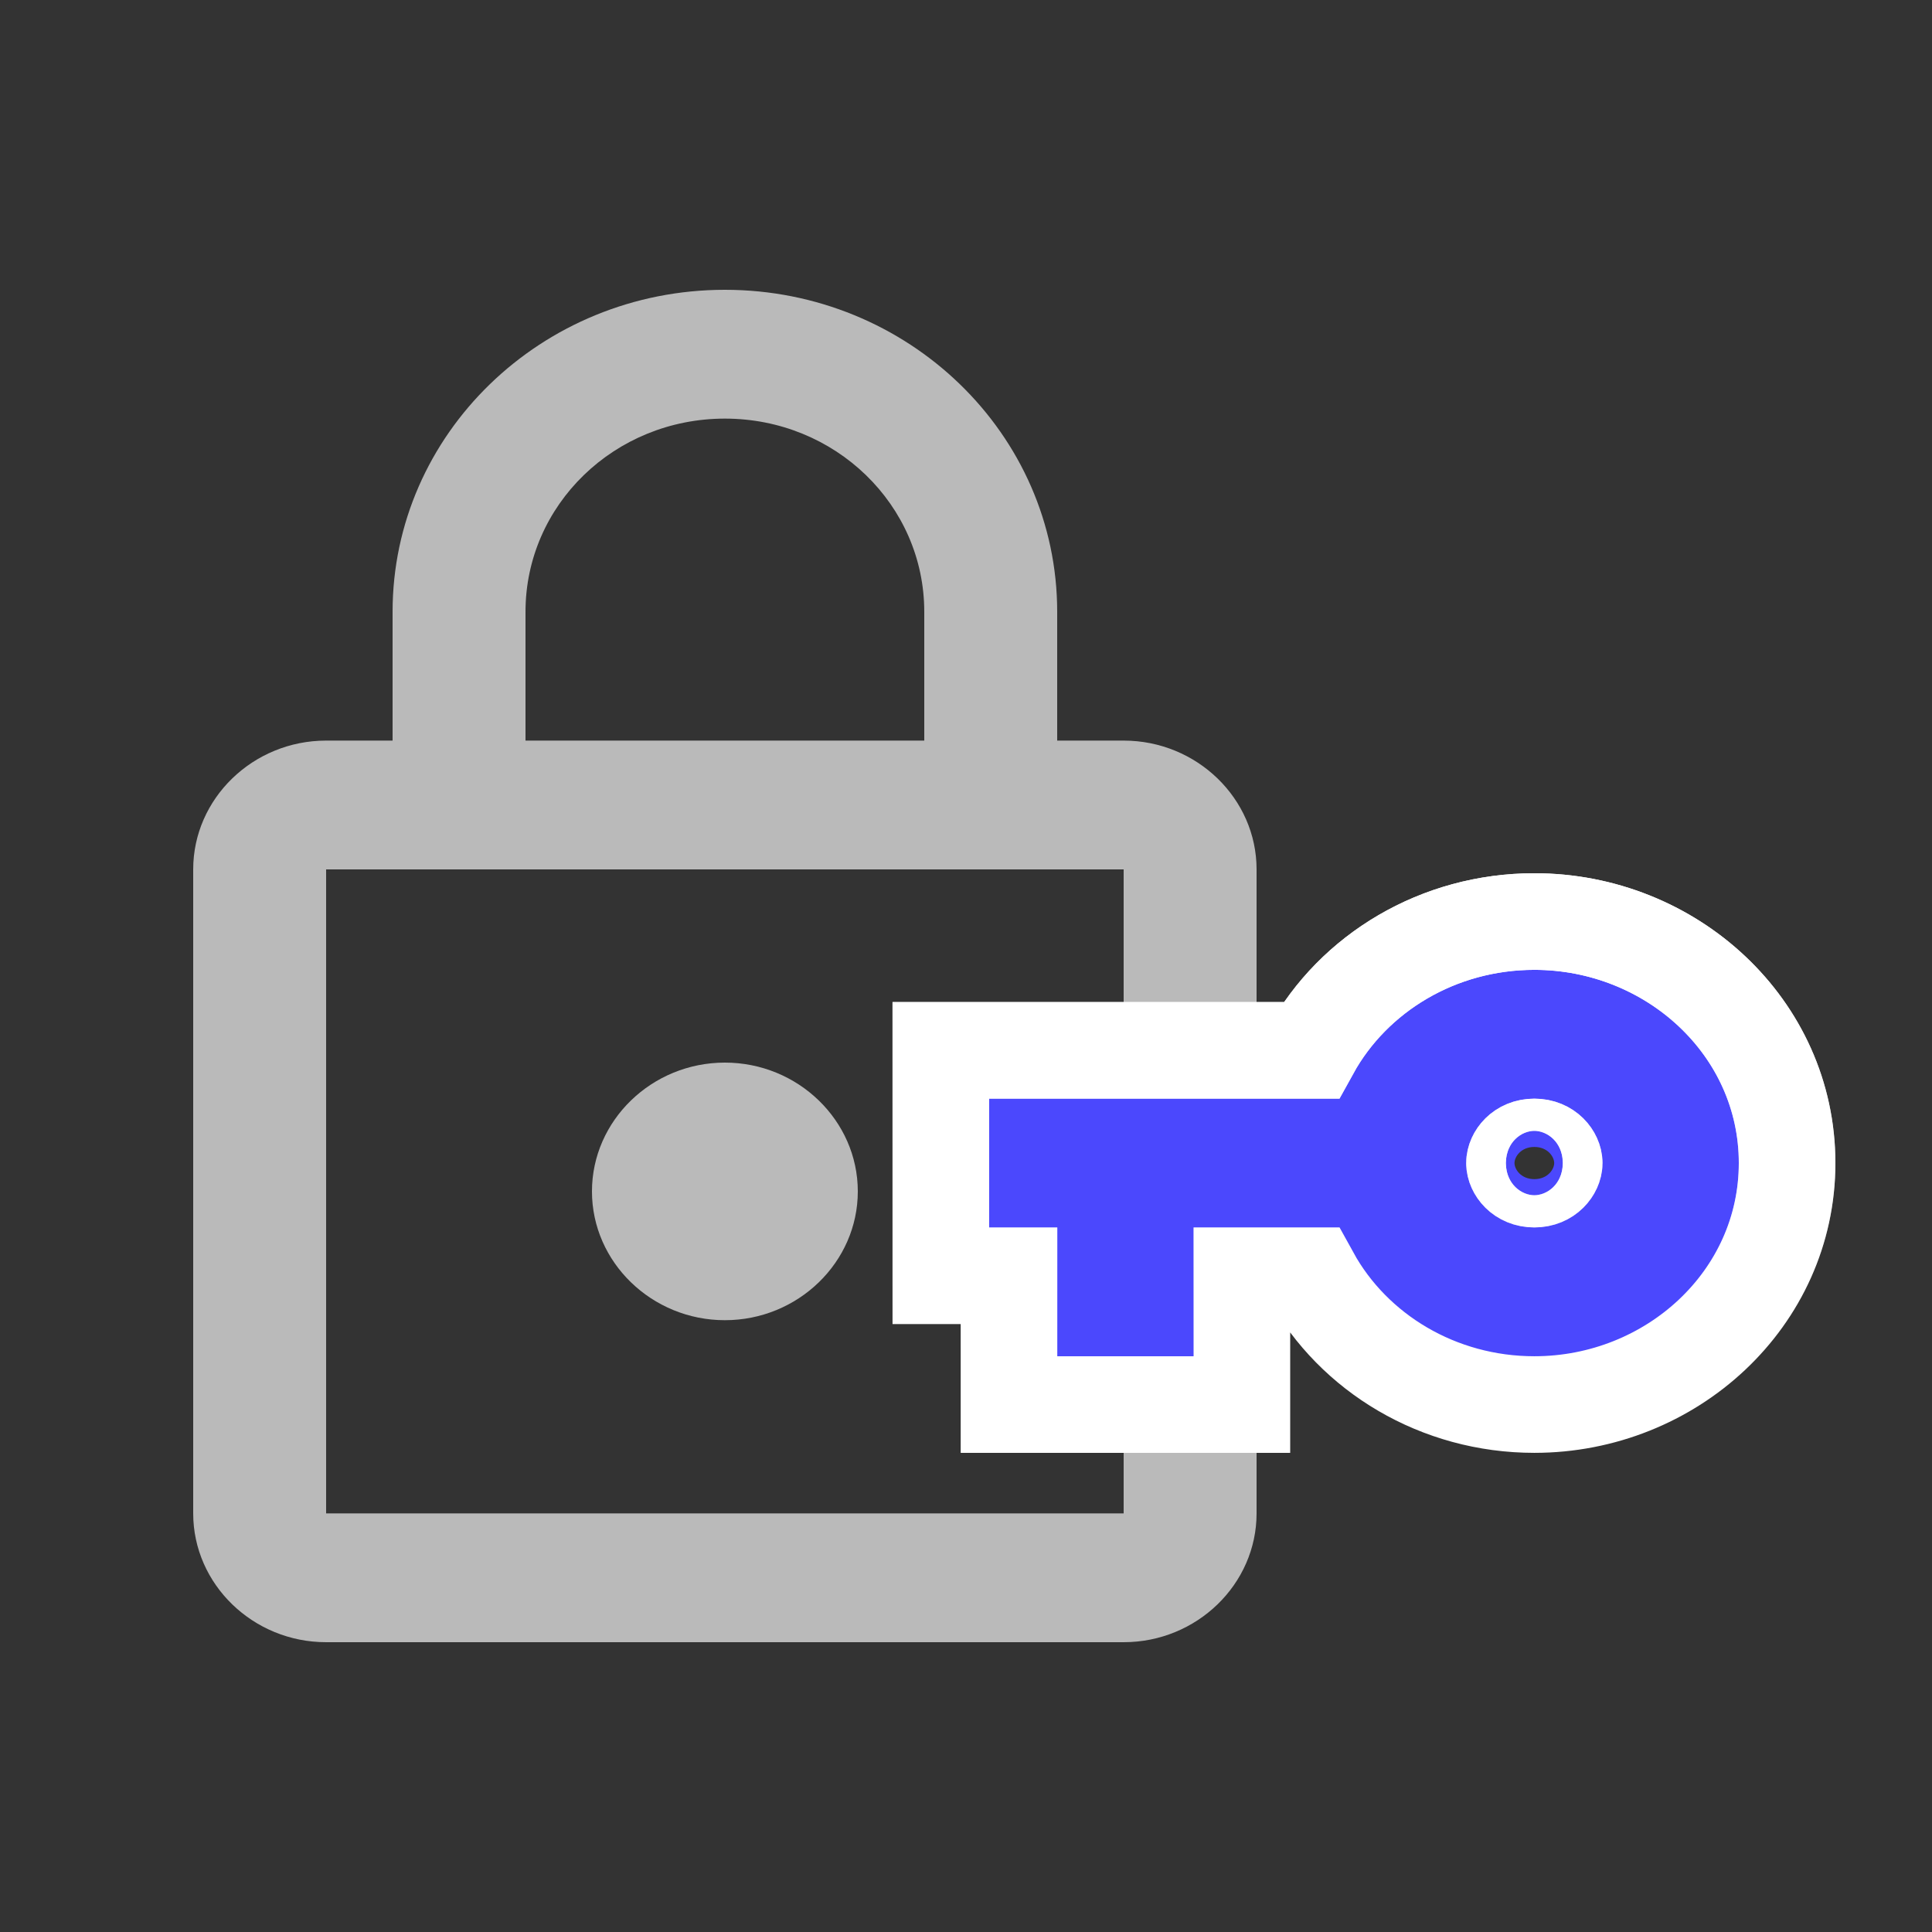 <svg width="100" height="100" viewBox="0 0 100 100" fill="none" xmlns="http://www.w3.org/2000/svg">
<rect x="0" y="0" width="100" height="100" fill="#333333" stroke="none"/>
<path d="M58.16 38.333H54.72V31.667C54.72 22.467 47.014 15 37.52 15C28.025 15 20.32 22.467 20.32 31.667V38.333H16.88C13.096 38.333 10 41.333 10 45V78.333C10 82 13.096 85 16.88 85H58.16C61.944 85 65.04 82 65.04 78.333V45C65.04 41.333 61.944 38.333 58.16 38.333ZM27.2 31.667C27.2 26.133 31.809 21.667 37.52 21.667C43.23 21.667 47.84 26.133 47.84 31.667V38.333H27.2V31.667ZM58.16 78.333H16.88V45H58.16V78.333ZM37.52 68.333C41.304 68.333 44.4 65.333 44.4 61.667C44.4 58 41.304 55 37.52 55C33.736 55 30.64 58 30.64 61.667C30.64 65.333 33.736 68.333 37.52 68.333Z" fill="#BABABA"/>
<path d="M67.856 66.032H64.28V70.199V72.699H61.78H54.725H52.225V70.199V66.032H51.197H48.697V63.532V56.866V54.366H51.197H67.856C70.064 50.359 74.454 47.699 79.417 47.699C86.501 47.699 92.5 53.17 92.5 60.199C92.5 67.228 86.501 72.699 79.417 72.699C74.454 72.699 70.064 70.039 67.856 66.032ZM79.417 61.032C80.112 61.032 80.445 60.52 80.445 60.199C80.445 59.878 80.112 59.366 79.417 59.366C78.723 59.366 78.39 59.878 78.39 60.199C78.39 60.52 78.723 61.032 79.417 61.032Z" fill="#4B48FD"/>
<path d="M67.856 66.032H64.28V70.199V72.699H61.78H54.725H52.225V70.199V66.032H51.197H48.697V63.532V56.866V54.366H51.197H67.856C70.064 50.359 74.454 47.699 79.417 47.699C86.501 47.699 92.5 53.17 92.5 60.199C92.5 67.228 86.501 72.699 79.417 72.699C74.454 72.699 70.064 70.039 67.856 66.032ZM79.417 61.032C80.112 61.032 80.445 60.52 80.445 60.199C80.445 59.878 80.112 59.366 79.417 59.366C78.723 59.366 78.39 59.878 78.39 60.199C78.39 60.52 78.723 61.032 79.417 61.032Z" stroke="white" stroke-width="5"/>
<path d="M67.856 66.032H64.28V70.199V72.699H61.78H54.725H52.225V70.199V66.032H51.197H48.697V63.532V56.866V54.366H51.197H67.856C70.064 50.359 74.454 47.699 79.417 47.699C86.501 47.699 92.5 53.17 92.5 60.199C92.5 67.228 86.501 72.699 79.417 72.699C74.454 72.699 70.064 70.039 67.856 66.032ZM79.417 61.032C80.112 61.032 80.445 60.52 80.445 60.199C80.445 59.878 80.112 59.366 79.417 59.366C78.723 59.366 78.39 59.878 78.39 60.199C78.39 60.52 78.723 61.032 79.417 61.032Z" stroke="url(#paint0_linear)" stroke-width="5"/>
<defs>
<linearGradient id="paint0_linear" x1="70.599" y1="50.199" x2="70.599" y2="70.199" gradientUnits="userSpaceOnUse">
<stop stop-color="white"/>
<stop offset="1" stop-color="white" stop-opacity="0"/>
</linearGradient>
</defs>
</svg>
